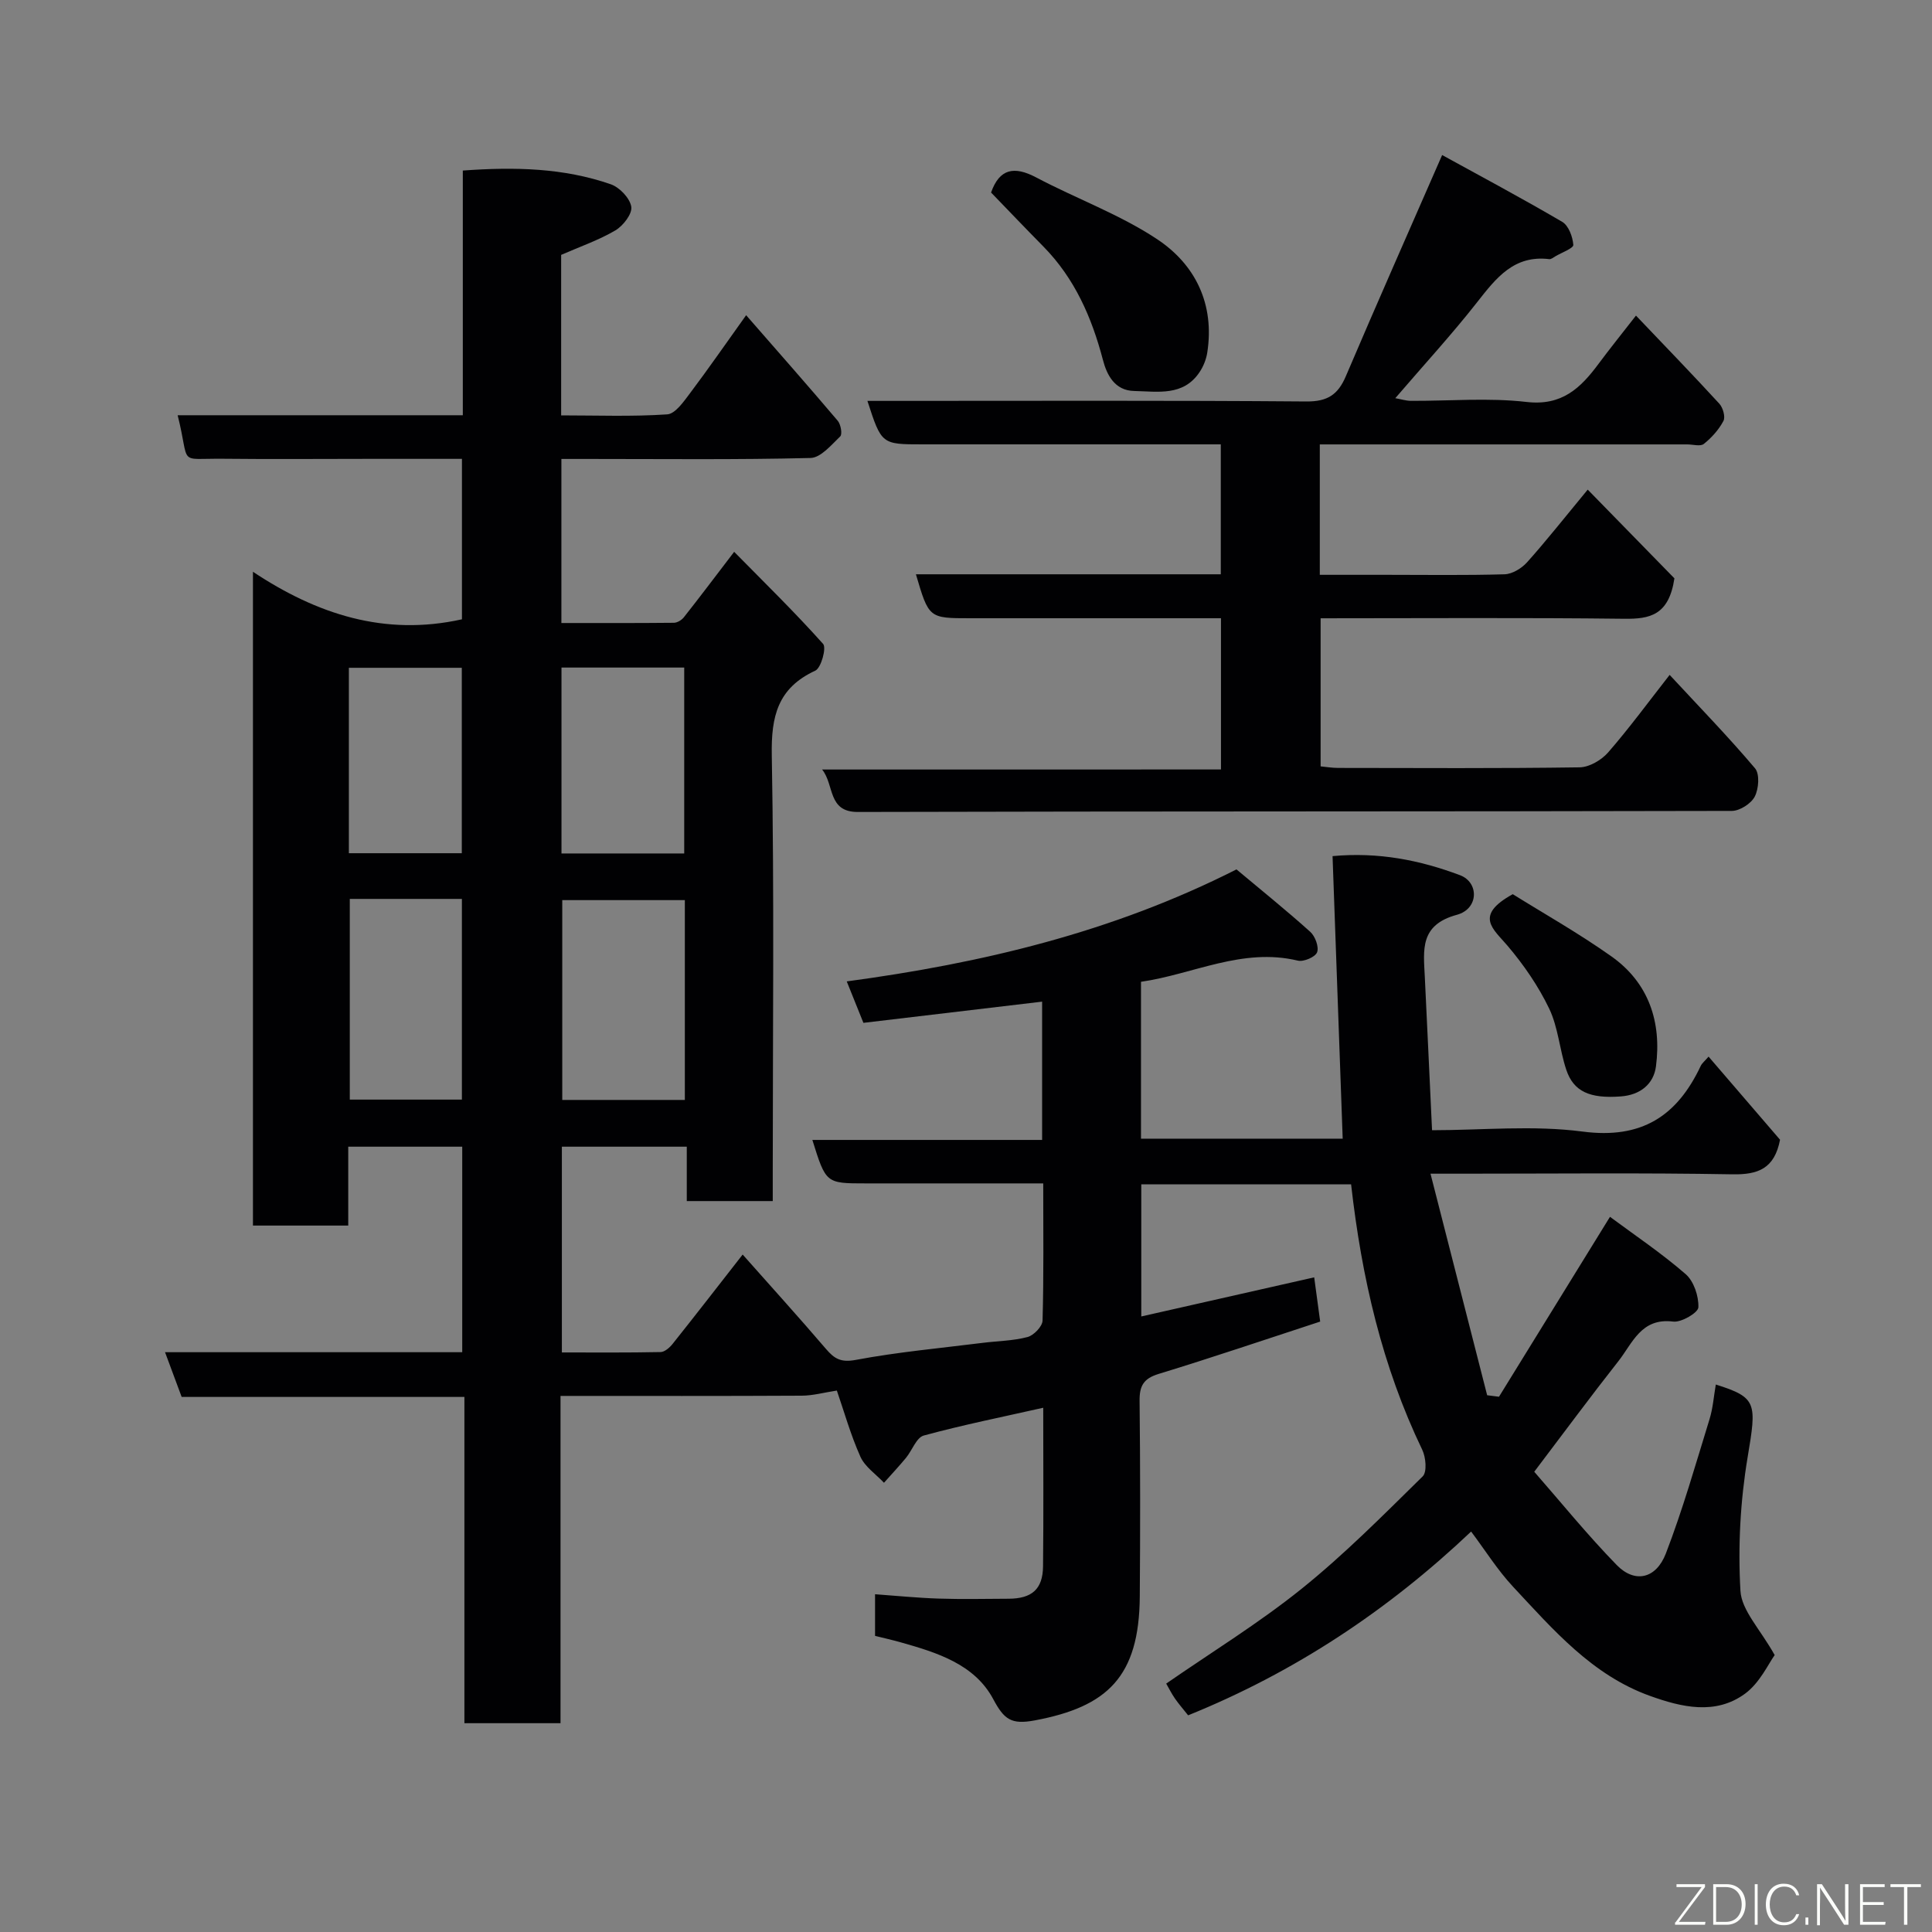 <svg enable-background="new 0 0 400 400" viewBox="0 0 400 400" xmlns="http://www.w3.org/2000/svg"><rect x="0" y="0" width="400" height="400" fill="#808080" stroke="none"/><path d="m279.73 245.2c-14.61 0-28.88 0-43.44 0v27.36c11.89-2.69 23.41-5.29 35.8-8.1.39 2.9.8 5.91 1.24 9.16-11.49 3.75-22.41 7.47-33.43 10.83-3.16.96-4 2.5-3.96 5.6.15 13.5.14 27 .04 40.5-.12 16.64-6.73 22.83-21.74 25.64-4.88.91-6.34-.17-8.61-4.42-3.87-7.23-11.65-9.63-19.17-11.75-1.7-.48-3.43-.87-5.29-1.33 0-2.76 0-5.38 0-8.62 4.46.32 8.8.76 13.14.9 4.83.16 9.67.05 14.5.03s7.09-1.97 7.14-6.71c.12-10.83.04-21.65.04-32.83-8.42 1.9-16.65 3.55-24.73 5.75-1.53.42-2.41 3.08-3.69 4.63-1.46 1.76-3.03 3.44-4.55 5.15-1.67-1.78-3.95-3.3-4.89-5.41-2.03-4.54-3.38-9.38-4.87-13.68-2.67.41-4.96 1.05-7.25 1.06-16.47.09-32.94.05-49.96.05v67.76c-6.81 0-13.08 0-19.9 0 0-22.4 0-44.79 0-67.55-19.81 0-39.08 0-58.54 0-1.16-3.11-2.21-5.95-3.44-9.26h61.53c0-14.28 0-28.22 0-42.55-7.6 0-15.32 0-23.6 0v16.33c-6.81 0-13.08 0-19.73 0 0-44.68 0-89.41 0-135.36 13.23 8.78 27.26 13.4 43.27 9.84 0-10.54 0-21.59 0-33.22-6.49 0-12.93 0-19.37 0-10 0-20 .09-30-.02-9.76-.11-6.81 1.62-9.49-9.01h59.04c0-16.92 0-33.65 0-50.66 10.74-.78 20.87-.55 30.63 2.84 1.82.63 3.96 2.87 4.25 4.65.24 1.46-1.68 3.95-3.29 4.9-3.46 2.03-7.34 3.37-11.23 5.07v33.23c7.44 0 14.73.28 21.96-.21 1.68-.11 3.42-2.66 4.73-4.39 3.82-5.08 7.44-10.31 11.61-16.14 6.66 7.63 12.88 14.68 18.96 21.85.64.75.99 2.79.52 3.24-1.84 1.77-4.03 4.42-6.15 4.47-15.32.38-30.66.2-45.99.2-1.79 0-3.57 0-5.59 0v33.97c7.78 0 15.54.03 23.3-.05.7-.01 1.6-.56 2.05-1.13 3.24-4.1 6.38-8.28 10.42-13.56 6.33 6.43 12.6 12.55 18.42 19.07.72.81-.41 4.97-1.62 5.53-7.79 3.6-9.16 9.46-9.01 17.54.52 28.82.2 57.66.2 86.49v5.79c-5.99 0-11.71 0-17.8 0 0-3.65 0-7.26 0-11.26-8.74 0-17.13 0-25.86 0v42.6c6.88 0 13.66.06 20.44-.08.85-.02 1.87-.92 2.48-1.68 4.69-5.88 9.29-11.83 14.51-18.51 5.82 6.57 11.63 12.97 17.24 19.53 1.76 2.06 3.1 2.86 6.19 2.28 8.68-1.63 17.52-2.43 26.29-3.53 3.09-.39 6.27-.41 9.25-1.2 1.3-.34 3.08-2.19 3.12-3.4.26-9.29.14-18.58.14-28.41-12.54 0-24.65 0-36.76 0-8.23 0-8.23 0-11.04-9h47.57c0-9.9 0-19.32 0-28.63-12.36 1.47-24.51 2.91-37 4.39-1.17-2.91-2.25-5.61-3.45-8.58 27.88-3.76 54.87-10.11 80.69-23.19 4.95 4.15 10.23 8.39 15.27 12.92 1.02.91 1.84 3.13 1.42 4.24-.37.98-2.78 2.02-3.98 1.73-11.5-2.76-21.69 2.83-32.48 4.38v32.48h41.76c-.7-19.39-1.4-38.8-2.1-58.5 9.5-.88 18.09.83 26.39 3.95 3.97 1.49 3.9 6.97-.65 8.2-7.73 2.1-6.91 7.27-6.64 12.82.51 10.4.98 20.8 1.5 31.78 10.33 0 20.91-1.07 31.18.28 12.23 1.6 19.55-3.21 24.45-13.6.27-.57.83-.99 1.62-1.92 5.15 5.99 10.18 11.83 14.8 17.21-1.16 6.02-4.58 7.25-9.86 7.16-18.66-.33-37.33-.13-56-.13-1.81 0-3.61 0-6.51 0 4.02 15.74 7.88 30.8 11.73 45.87.82.1 1.63.2 2.45.31 7.53-12.21 15.07-24.42 22.98-37.25 5.06 3.76 10.63 7.49 15.66 11.86 1.7 1.47 2.73 4.58 2.64 6.88-.04 1.11-3.52 3.16-5.21 2.95-6.64-.84-8.42 4.48-11.36 8.21-5.67 7.2-11.12 14.58-17.41 22.88 5.42 6.19 10.96 13.04 17.08 19.32 3.72 3.81 8.13 2.88 10.17-2.4 3.49-9.07 6.16-18.46 9.03-27.77.72-2.32.89-4.81 1.31-7.21 8.57 2.7 8.47 3.82 6.58 15.1-1.51 9.06-2.01 18.45-1.48 27.61.23 4.07 4.09 7.93 7.09 13.31-1.25 1.7-3.05 5.72-6.14 7.99-6.12 4.48-13.13 2.81-19.67.46-11.97-4.29-20.04-13.7-28.36-22.61-3.21-3.44-5.74-7.5-8.68-11.42-17.21 16.31-36.55 29.14-58.59 38.05-.98-1.24-1.93-2.32-2.74-3.49-.72-1.05-1.29-2.2-1.8-3.08 9.37-6.49 19.15-12.49 28.02-19.62s16.94-15.28 25.08-23.28c.93-.91.66-3.96-.09-5.51-8.3-17.27-12.54-35.6-14.73-54.96zm-137.94-58.84c-8.79 0-17.17 0-25.38 0v41.37h25.38c0-13.86 0-27.44 0-41.37zm-25.54-48.15v38.49h25.41c0-13 0-25.71 0-38.49-8.59 0-16.85 0-25.41 0zm-43.83 47.9v41.55h23.21c0-14.04 0-27.74 0-41.55-7.85 0-15.32 0-23.21 0zm-.19-9.46h23.38c0-13.06 0-25.76 0-38.39-7.98 0-15.57 0-23.38 0z" fill="#010103"/><path d="m252.79 159.31c0-10.8 0-20.73 0-31.31-1.88 0-3.64 0-5.41 0-15.5 0-30.99 0-46.49 0-8.58 0-8.58 0-11.26-9.1h63.12c0-8.97 0-17.57 0-26.9-1.73 0-3.49 0-5.24 0-18.83 0-37.66 0-56.49 0-8.51 0-8.51 0-11.43-9h5.93c28.33 0 56.66-.11 84.98.12 4.32.03 6.5-1.39 8.13-5.2 6.44-15.11 13.09-30.12 19.95-45.82 7.8 4.29 16.43 8.89 24.86 13.83 1.32.77 2.17 3.09 2.3 4.77.05.69-2.38 1.58-3.69 2.35-.42.25-.9.65-1.3.6-7.29-.88-10.98 3.89-14.9 8.89-5.27 6.72-11.07 13.02-16.97 19.9 1.2.21 2.2.54 3.21.55 8 .04 16.08-.68 23.97.23 7.33.85 11.18-2.88 14.9-7.89 2.34-3.15 4.8-6.2 7.75-9.99 5.99 6.29 11.71 12.19 17.26 18.24.75.82 1.29 2.73.85 3.57-.96 1.82-2.45 3.47-4.06 4.76-.71.57-2.26.1-3.42.1-23.5 0-46.99 0-70.49 0-1.79 0-3.57 0-5.6 0v27h13.77c8.16 0 16.33.13 24.49-.11 1.59-.05 3.51-1.22 4.63-2.46 3.93-4.38 7.58-9.02 12.58-15.07 6.55 6.71 12.72 13.02 17.95 18.37-1.15 7.67-5.11 8.43-10.36 8.37-20.82-.25-41.65-.1-62.89-.1v30.66c1.1.1 2.36.32 3.63.32 16.66.02 33.33.12 49.99-.12 2.01-.03 4.52-1.5 5.9-3.08 4.37-5.02 8.31-10.4 12.74-16.06 6.11 6.59 12.12 12.77 17.68 19.34 1 1.18.77 4.26-.06 5.86-.75 1.45-3.09 2.95-4.73 2.96-60.32.15-120.64.06-180.96.22-6.3.02-4.83-5.62-7.4-8.79 27.33-.01 54.68-.01 82.58-.01z" fill="#010103"/><path d="m205.19 39.86c1.74-4.94 4.77-5.54 9.35-3.12 8.29 4.39 17.29 7.64 25.04 12.79 7.93 5.26 11.93 13.47 10.37 23.48-.22 1.4-.8 2.85-1.59 4.03-3.37 5.05-8.64 4.01-13.53 3.91-4.06-.08-5.68-3.36-6.48-6.43-2.32-8.83-5.85-16.89-12.33-23.48-3.56-3.61-7.06-7.28-10.83-11.18z" fill="#010103"/><path d="m313.2 185.13c6.18 3.86 13.56 8.02 20.44 12.89 7.73 5.48 10.4 13.59 9.21 22.76-.48 3.68-3.27 5.92-7.25 6.22-6.42.49-9.82-.98-11.33-5.55-1.38-4.15-1.67-8.75-3.53-12.63-2.23-4.65-5.26-9.05-8.61-13-2.98-3.51-7-6.24 1.07-10.69z" fill="#010103"/><g fill="#fbfcfa"><path d="m346.9 398 5.4-7.3h-5.2v-.6h5.9v.6l-5.4 7.2h5.5l-.1.6h-6.2v-.5z"/><path d="m354.7 390.1h2.8c2.3 0 3.9 1.6 3.9 4.1s-1.6 4.3-3.9 4.3h-2.8zm.6 7.8h2c2.2 0 3.3-1.6 3.3-3.6 0-1.8-1-3.6-3.3-3.6h-2z"/><path d="m363.9 390.1v8.4h-.6v-8.4h1.6z"/><path d="m372.5 396.3c-.4 1.3-1.4 2.3-3.2 2.3-2.4 0-3.7-1.9-3.7-4.3 0-2.3 1.2-4.3 3.7-4.3 1.8 0 2.9 1 3.2 2.4h-.6c-.4-1.1-1.1-1.8-2.5-1.8-2.1 0-3 1.9-3 3.7s.9 3.7 3 3.7c1.4 0 2.1-.7 2.5-1.7z"/><path d="m373.8 398.5v-1.5h.6v1.5z"/><path d="m376.2 398.5v-8.4h1c1.3 2 4.4 6.7 4.9 7.6-.1-1.2-.1-2.4-.1-3.8v-3.8h.7v8.4h-.9c-1.2-1.9-4.4-6.8-5-7.7.1 1.1 0 2.3 0 3.9v3.9h-.6z"/><path d="m390 394.4h-4.3v3.5h4.7l-.1.6h-5.2v-8.4h5.1v.6h-4.5v3.1h4.3z"/><path d="m394.2 390.7h-2.8v-.6h6.3v.6h-2.8v7.8h-.7z"/></g></svg>